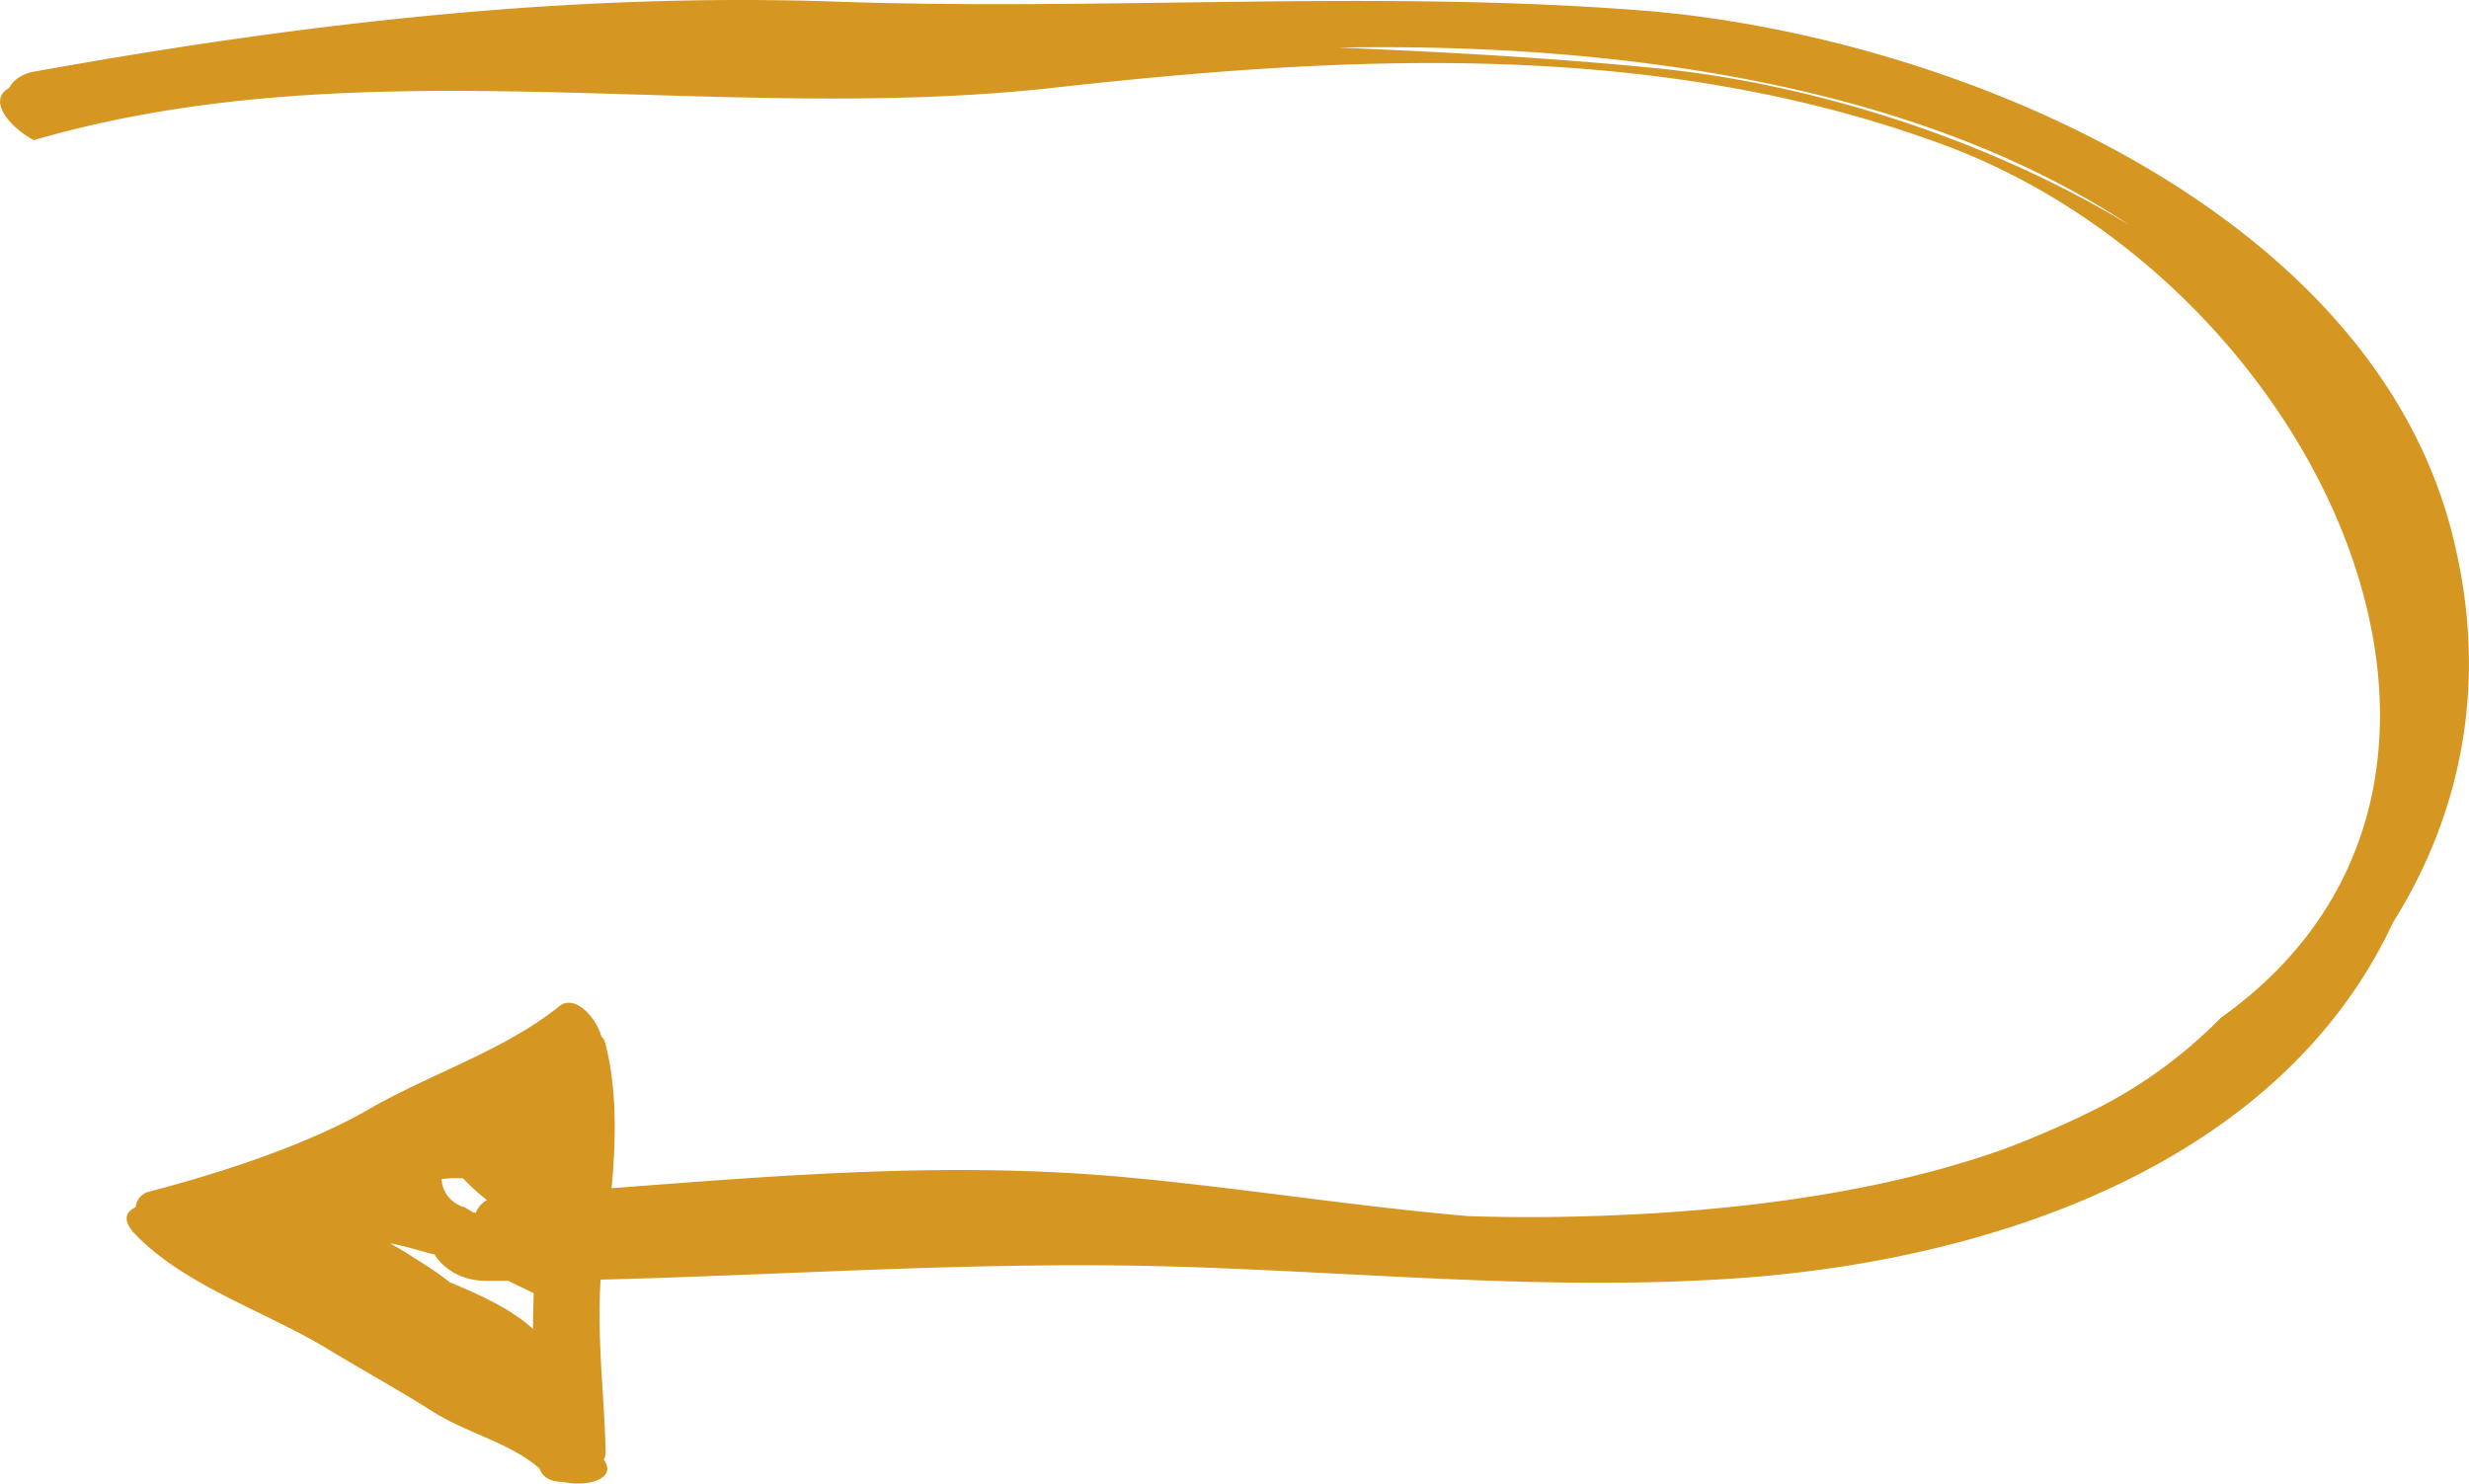<svg xmlns="http://www.w3.org/2000/svg" width="1080" height="649.1" viewBox="-0.017 -0.025 1080.016 649.154" style=""><g><g data-name="Слой 2"><path d="M264.1 638.7a7.2 7.2 0 0 0 .8-3.2c-.6-25.4-3.9-50.4-2.2-75.6 83.6-2.1 167.2-8.2 251.2-5.7s164.1 10.9 247.4 5c115.6-8.4 237.5-52.6 285.5-155.6 29.4-46.9 41.9-103.6 26.7-166.7C1039 90.8 851.7 15.2 718.7 4.6 601.5-4.6 483.6 4.8 366.1.7S131.6 10.3 15.5 31.2c-6.3 1-9.9 4.1-11.6 7.3-9.2 5-.8 16.4 10.8 22.8 145.5-42.2 297.4-6.4 445.9-22.9C590.7 23.9 724.5 17.2 849.3 63c164.5 60.3 267.8 278.8 122.2 382.3a207.9 207.9 0 0 1-52.4 38.8A423.1 423.1 0 0 1 876 503c-65 23-140.5 28.8-198.5 29.5-11.8.1-23.5 0-35.3-.4-49-4.2-97.9-12.1-146.7-16.7-77.2-7.5-151.9-1.3-228 4.5 2-21.5 2.4-44.1-2.9-63.9a4.7 4.7 0 0 0-1.5-2.4c-2.8-9.3-12-18.5-18.4-13.4-24 19.4-56.5 29.6-83.3 45.1s-64.7 27.9-96.2 36.1a7.7 7.7 0 0 0-5.9 6.8c-4.3 1.9-5.8 5.6-.9 11.1 21.5 23.1 58.8 34.9 85.3 51.2 15.2 9.2 30.7 17.7 45.5 27.1s34.4 13.9 46.8 25c1.4 4.1 5.3 5.8 10.2 5.8 10.4 2.4 24-1.2 17.9-9.7zm459.2-609c-45.8-4.5-91.8-7-137.8-8.9 113.4-2 248.8 13.3 346.2 77.8C866.6 59.1 789 36 723.3 29.7zM203.1 528.2a13.5 13.5 0 0 1-10-12.3 49 49 0 0 1 9.4-.3 94.8 94.8 0 0 0 10.5 9.5 10.6 10.6 0 0 0-4.9 5.5h-.9zm-6.3 32.9l-3.2-2.4c-5.1-3.9-10.9-7.2-16.3-10.8l-6.7-3.9c6.7 1.2 13.3 3.4 18.9 4.8h.5c3.8 6.3 11.9 11.6 22.3 11.6h9.9l11.2 5.4c-.1 5.3-.3 10.6-.3 15.7-9.7-9-24-15.3-36.3-20.4z" fill="#d59722" data-name="Слой 3"></path></g></g></svg>
